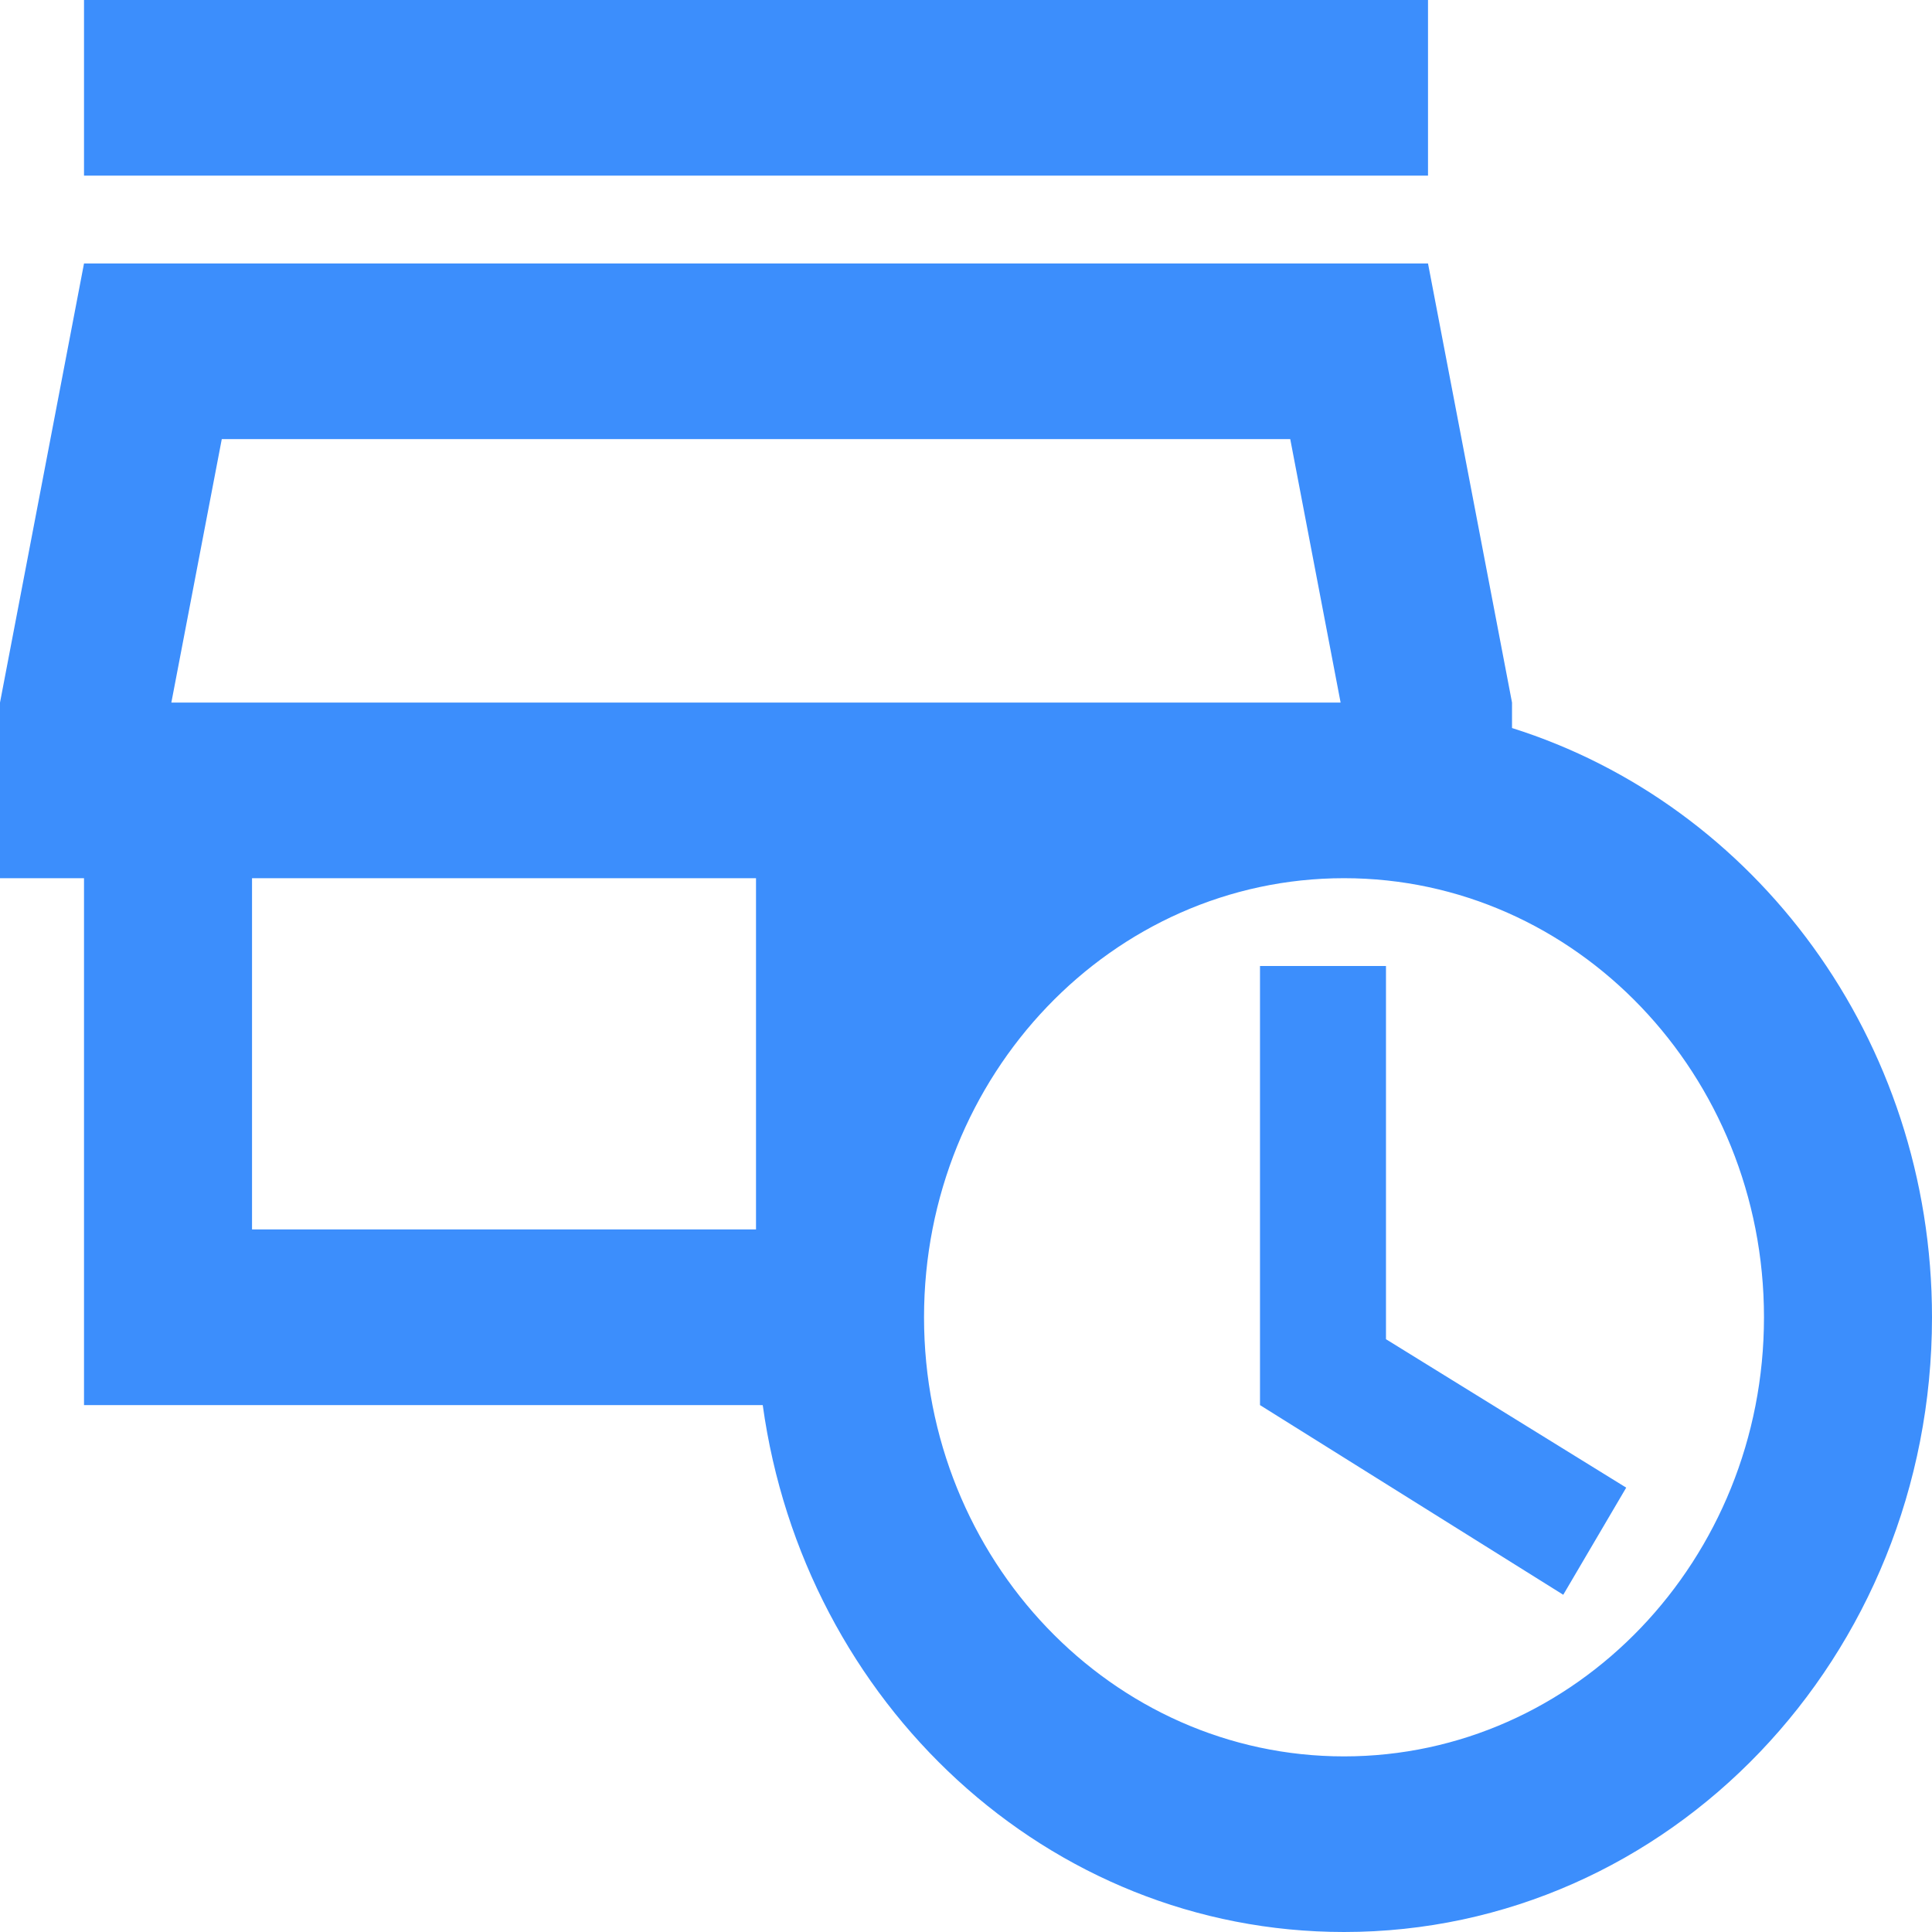 <svg width="29" height="29" viewBox="0 0 29 29" fill="none" xmlns="http://www.w3.org/2000/svg">
<path d="M21.435 2.636H1.261V0H21.435V2.636ZM20.804 14.5H18.913V21.091L23.465 23.938L24.41 22.33L20.804 20.102V14.5ZM29 19.773C29 24.874 25.053 29 20.174 29C15.723 29 12.066 25.559 11.449 21.091H1.261V13.182H0V10.546L1.261 3.955H21.435L22.696 10.546V10.928C26.34 12.075 29 15.594 29 19.773ZM2.572 10.546H20.123L19.367 6.591H3.329L2.572 10.546ZM3.783 18.454H11.348V13.182H3.783V18.454ZM26.478 19.773C26.478 16.134 23.654 13.182 20.174 13.182C16.694 13.182 13.87 16.134 13.87 19.773C13.87 23.411 16.694 26.364 20.174 26.364C23.654 26.364 26.478 23.411 26.478 19.773Z" fill="#3C8EFC"/>
</svg>
